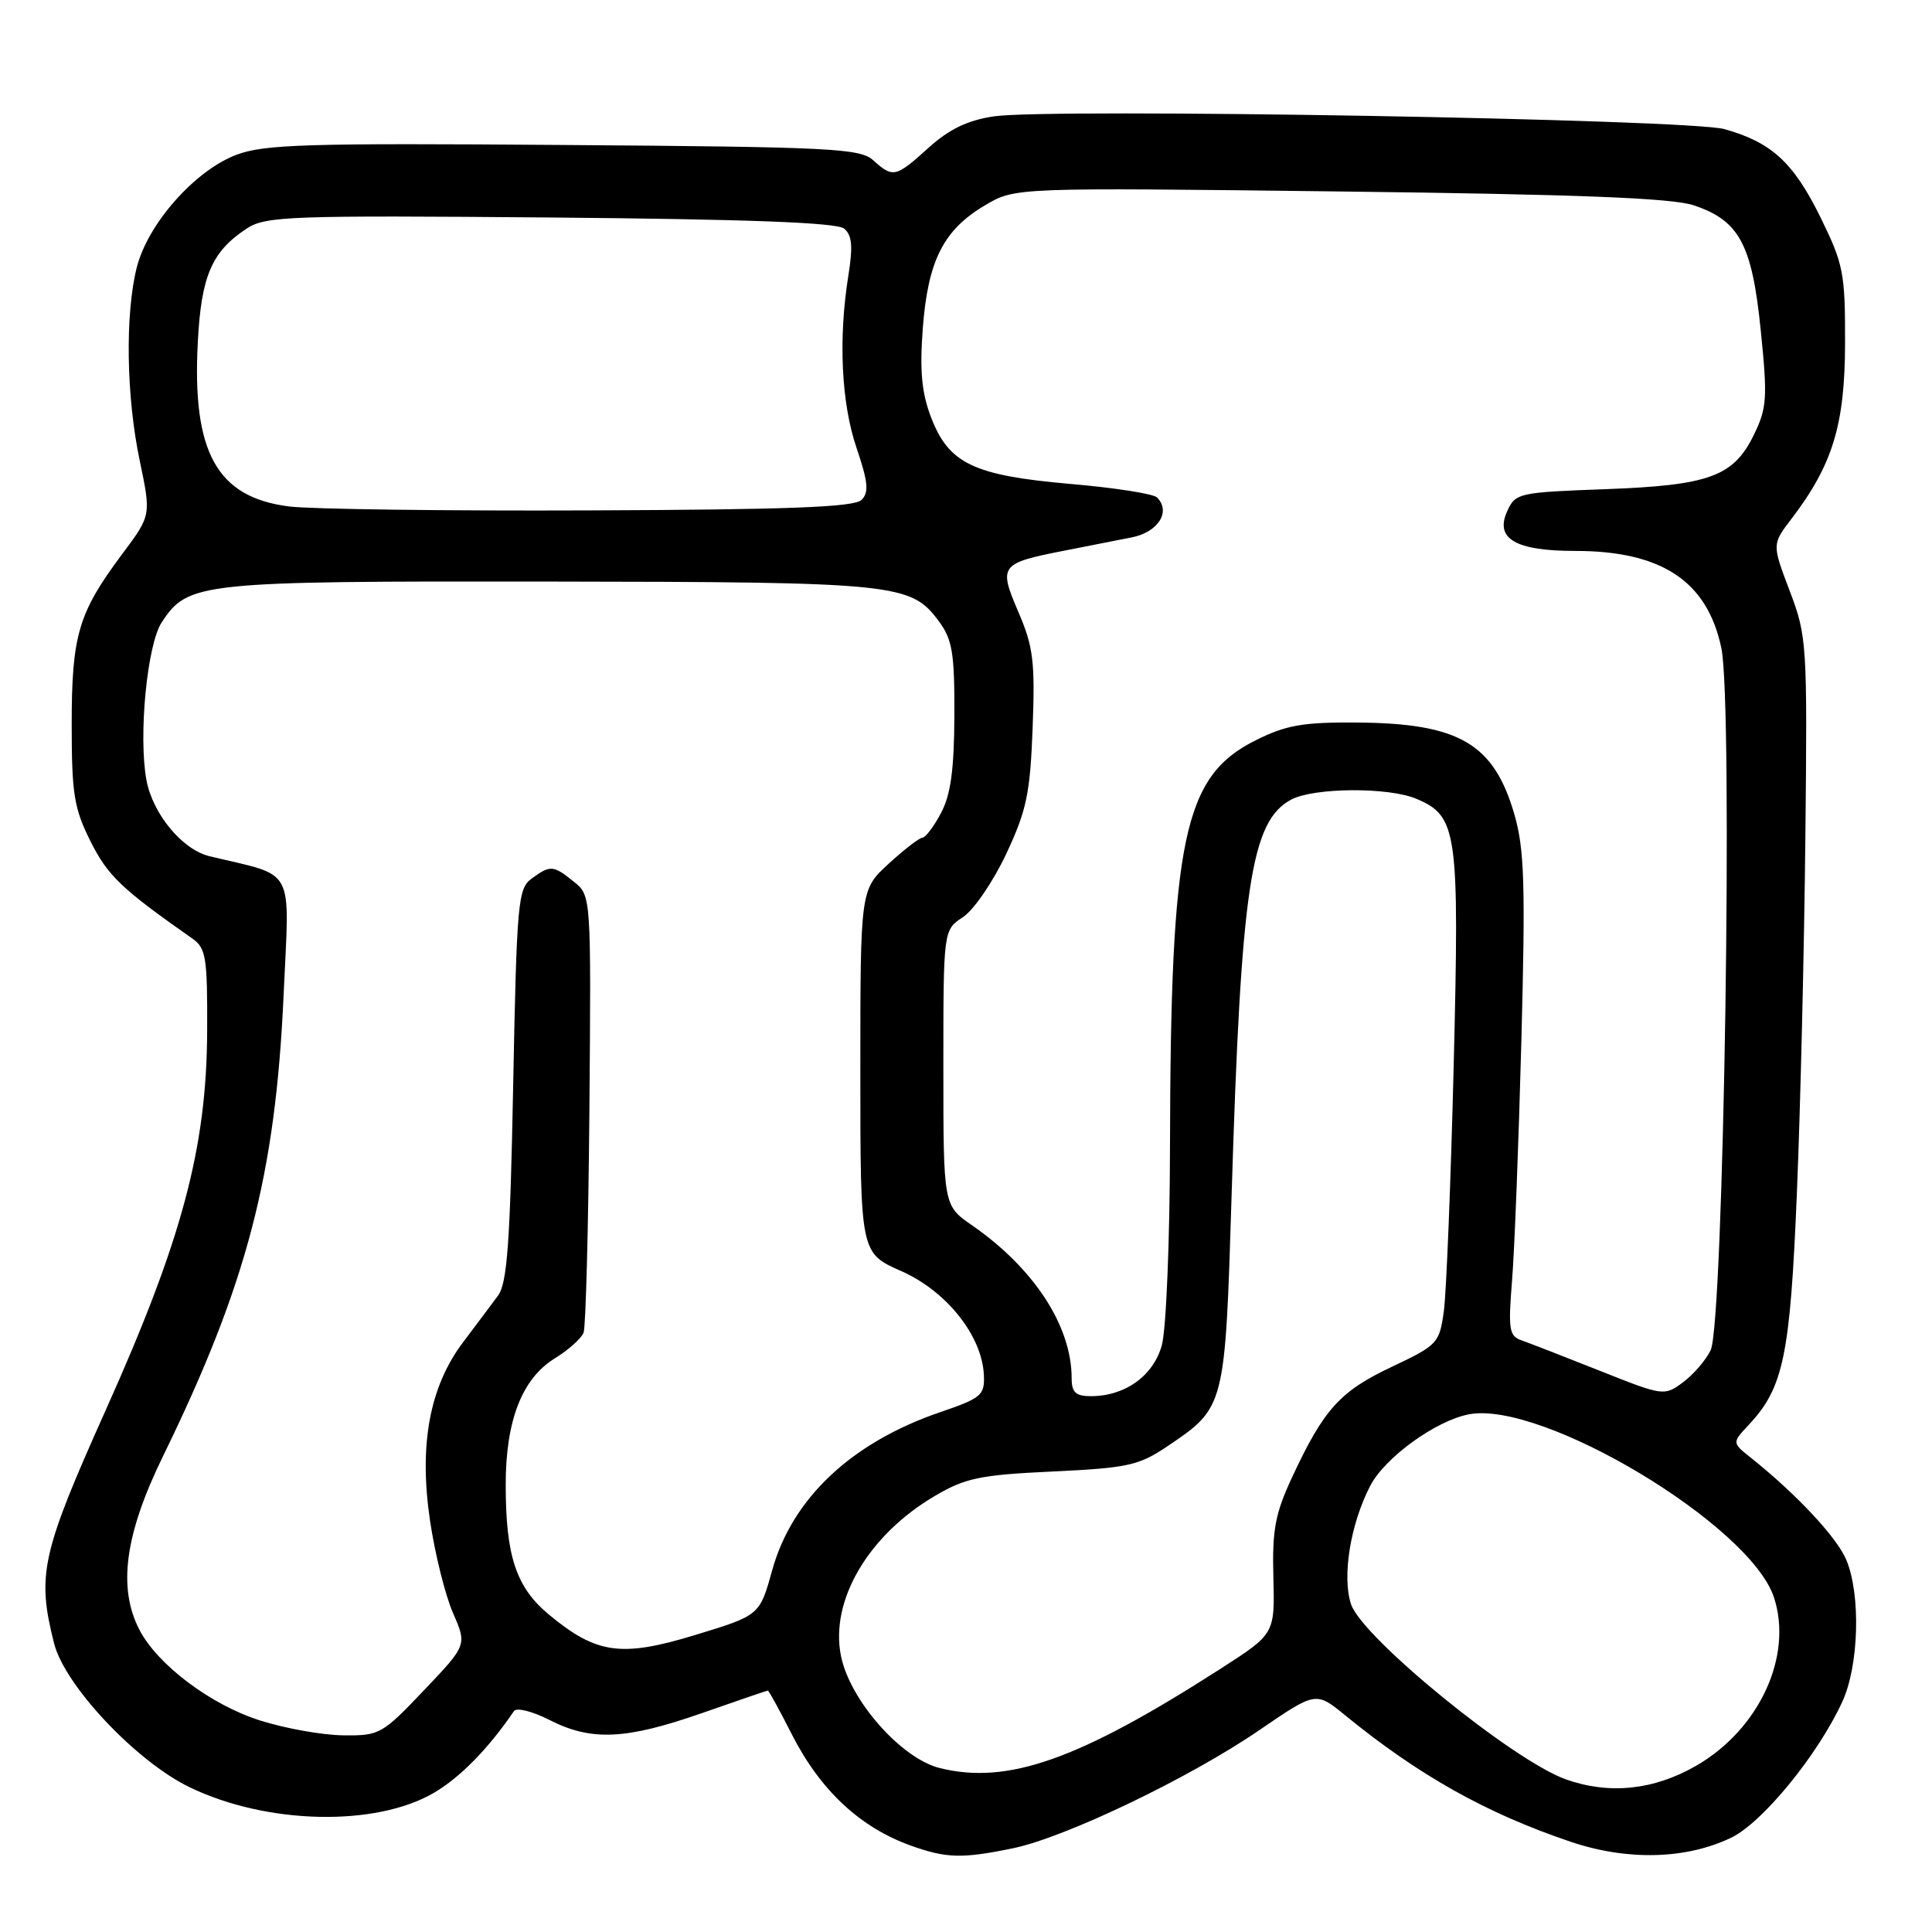<?xml version="1.0" encoding="UTF-8" standalone="no"?>
<!DOCTYPE svg PUBLIC "-//W3C//DTD SVG 1.1//EN" "http://www.w3.org/Graphics/SVG/1.1/DTD/svg11.dtd" >
<svg xmlns="http://www.w3.org/2000/svg" xmlns:xlink="http://www.w3.org/1999/xlink" version="1.1" viewBox="0 0 256 256">
 <g >
 <path fill="currentColor"
d=" M 134.20 244.91 C 141.19 243.47 157.64 235.58 166.93 229.21 C 174.37 224.12 174.37 224.12 178.27 227.31 C 187.98 235.24 196.96 240.28 208.11 244.04 C 215.62 246.58 223.40 246.38 229.38 243.51 C 233.52 241.53 240.88 232.53 244.11 225.50 C 246.32 220.72 246.58 211.33 244.65 206.70 C 243.40 203.71 238.06 198.00 232.00 193.16 C 229.50 191.17 229.50 191.17 231.70 188.82 C 236.33 183.89 237.21 179.64 238.10 158.00 C 238.57 146.72 239.07 125.58 239.22 111.00 C 239.49 85.27 239.43 84.32 237.15 78.31 C 234.80 72.12 234.80 72.12 237.37 68.76 C 242.84 61.59 244.46 56.29 244.48 45.48 C 244.50 36.15 244.27 35.00 241.21 28.77 C 237.64 21.52 234.73 18.85 228.50 17.11 C 223.78 15.78 139.05 14.31 131.67 15.42 C 128.22 15.94 125.76 17.12 123.05 19.57 C 118.68 23.52 118.33 23.60 115.72 21.25 C 113.97 19.66 110.28 19.47 74.66 19.21 C 40.51 18.95 34.98 19.12 31.28 20.53 C 25.79 22.63 19.57 29.67 18.12 35.45 C 16.56 41.65 16.73 52.57 18.52 61.07 C 20.03 68.28 20.03 68.28 16.21 73.39 C 10.38 81.19 9.50 84.16 9.50 96.00 C 9.50 105.20 9.81 107.12 12.00 111.49 C 14.28 116.05 16.12 117.80 25.50 124.37 C 27.30 125.63 27.49 126.87 27.45 136.64 C 27.38 152.13 24.13 164.27 14.03 186.80 C 5.48 205.88 4.87 208.64 7.16 217.74 C 8.57 223.34 18.03 233.38 25.11 236.81 C 35.33 241.76 49.76 242.09 57.51 237.55 C 60.98 235.51 64.71 231.71 68.11 226.72 C 68.45 226.23 70.57 226.76 72.82 227.91 C 78.35 230.73 82.92 230.52 93.00 227.00 C 97.67 225.36 101.61 224.02 101.74 224.01 C 101.87 224.01 103.29 226.59 104.89 229.75 C 108.68 237.22 113.96 242.15 120.74 244.57 C 125.41 246.24 127.51 246.29 134.20 244.91 Z  M 207.50 235.78 C 200.48 233.29 180.48 216.99 179.02 212.57 C 177.81 208.89 178.93 201.97 181.56 196.88 C 183.51 193.12 190.27 188.23 194.66 187.40 C 204.41 185.57 231.88 202.06 235.05 211.64 C 237.62 219.43 233.11 229.18 224.70 234.00 C 219.12 237.20 213.23 237.81 207.50 235.78 Z  M 124.50 234.27 C 119.39 232.99 112.60 225.27 111.43 219.41 C 109.96 212.07 115.06 203.40 123.89 198.21 C 127.92 195.84 129.87 195.43 139.50 194.98 C 149.46 194.51 150.90 194.19 154.70 191.63 C 162.33 186.49 162.33 186.51 163.19 158.50 C 164.45 117.40 165.74 108.82 171.09 105.95 C 174.09 104.35 183.97 104.28 187.66 105.84 C 193.12 108.14 193.39 110.04 192.62 141.22 C 192.24 156.64 191.65 171.26 191.32 173.70 C 190.73 178.00 190.51 178.23 184.38 181.13 C 177.55 184.36 175.41 186.73 171.23 195.70 C 168.96 200.57 168.56 202.70 168.73 209.00 C 168.92 216.50 168.92 216.50 161.71 221.13 C 142.94 233.19 133.51 236.52 124.50 234.27 Z  M 34.46 227.97 C 27.94 225.91 20.87 220.59 18.47 215.95 C 15.58 210.36 16.55 203.28 21.61 192.93 C 32.72 170.17 36.51 155.66 37.58 131.83 C 38.36 114.46 39.31 116.24 27.75 113.45 C 24.16 112.58 20.25 107.87 19.41 103.39 C 18.32 97.58 19.49 85.42 21.42 82.48 C 24.92 77.14 26.27 77.00 72.72 77.06 C 118.87 77.12 120.69 77.30 124.41 82.33 C 126.20 84.76 126.49 86.54 126.46 94.83 C 126.43 102.03 125.97 105.33 124.68 107.75 C 123.73 109.54 122.62 111.00 122.22 111.00 C 121.83 111.01 119.81 112.56 117.75 114.45 C 114.00 117.90 114.00 117.90 114.00 141.96 C 114.00 166.03 114.00 166.03 119.43 168.43 C 125.44 171.09 130.14 177.01 130.37 182.22 C 130.49 184.87 130.03 185.26 124.58 187.12 C 112.84 191.13 104.97 198.53 102.32 208.06 C 100.66 214.04 100.66 214.04 92.17 216.63 C 82.34 219.63 79.07 219.18 72.78 213.98 C 68.40 210.36 67.01 206.23 67.01 196.77 C 67.00 188.26 69.16 182.68 73.50 180.00 C 75.32 178.88 77.04 177.34 77.33 176.58 C 77.62 175.82 77.97 162.48 78.10 146.94 C 78.33 118.68 78.33 118.68 76.05 116.84 C 73.32 114.63 72.93 114.60 70.44 116.42 C 68.63 117.74 68.47 119.57 68.00 143.73 C 67.60 164.59 67.21 170.02 66.00 171.66 C 65.17 172.79 63.10 175.55 61.40 177.80 C 56.92 183.71 55.48 191.45 56.99 201.56 C 57.64 205.93 59.01 211.41 60.03 213.74 C 61.88 217.98 61.88 217.98 56.16 223.99 C 50.64 229.80 50.28 230.00 45.47 229.94 C 42.74 229.91 37.78 229.03 34.46 227.97 Z  M 142.00 182.63 C 142.00 175.70 137.02 168.06 128.80 162.36 C 125.00 159.73 125.00 159.73 125.00 141.48 C 125.00 123.23 125.00 123.23 127.59 121.53 C 129.02 120.60 131.59 116.83 133.32 113.17 C 136.03 107.38 136.50 105.17 136.83 96.43 C 137.16 87.66 136.92 85.69 134.94 81.09 C 132.29 74.92 132.50 74.64 141.00 72.97 C 144.03 72.38 148.07 71.58 149.99 71.20 C 153.48 70.50 155.18 67.78 153.31 65.91 C 152.83 65.43 147.65 64.62 141.79 64.12 C 128.99 63.00 125.71 61.43 123.36 55.27 C 122.12 52.03 121.85 49.10 122.28 43.45 C 122.96 34.51 125.03 30.43 130.56 27.18 C 134.50 24.85 134.50 24.85 177.51 25.37 C 209.00 25.75 221.56 26.24 224.41 27.20 C 230.47 29.22 232.16 32.36 233.31 43.79 C 234.22 52.73 234.13 54.06 232.41 57.59 C 229.70 63.15 226.52 64.31 212.67 64.82 C 201.23 65.24 200.80 65.33 199.71 67.74 C 198.05 71.39 200.81 73.00 208.72 73.00 C 220.20 73.00 226.23 77.02 228.09 85.88 C 229.66 93.40 228.41 175.32 226.67 178.91 C 226.03 180.24 224.37 182.15 223.00 183.17 C 220.52 185.00 220.39 184.98 212.00 181.64 C 207.32 179.78 202.66 177.97 201.63 177.61 C 199.97 177.04 199.83 176.20 200.35 169.74 C 200.68 165.76 201.23 151.43 201.59 137.91 C 202.14 117.07 201.99 112.49 200.65 107.86 C 197.93 98.53 193.33 95.84 179.87 95.74 C 172.67 95.68 170.43 96.07 166.39 98.09 C 156.82 102.85 155.11 111.00 155.03 152.00 C 155.01 164.38 154.52 176.19 153.95 178.25 C 152.82 182.31 149.08 185.00 144.55 185.00 C 142.53 185.00 142.00 184.50 142.00 182.63 Z  M 38.31 67.11 C 28.75 65.90 25.44 59.97 26.21 45.36 C 26.66 36.55 28.07 33.30 32.73 30.26 C 35.22 28.64 38.48 28.53 72.96 28.82 C 99.21 29.05 110.88 29.49 111.85 30.29 C 112.90 31.16 113.03 32.63 112.42 36.47 C 111.07 44.85 111.47 53.40 113.50 59.36 C 115.03 63.87 115.16 65.24 114.16 66.24 C 113.20 67.20 104.56 67.53 78.20 67.63 C 59.12 67.71 41.16 67.47 38.31 67.11 Z "/>
</g>
</svg>